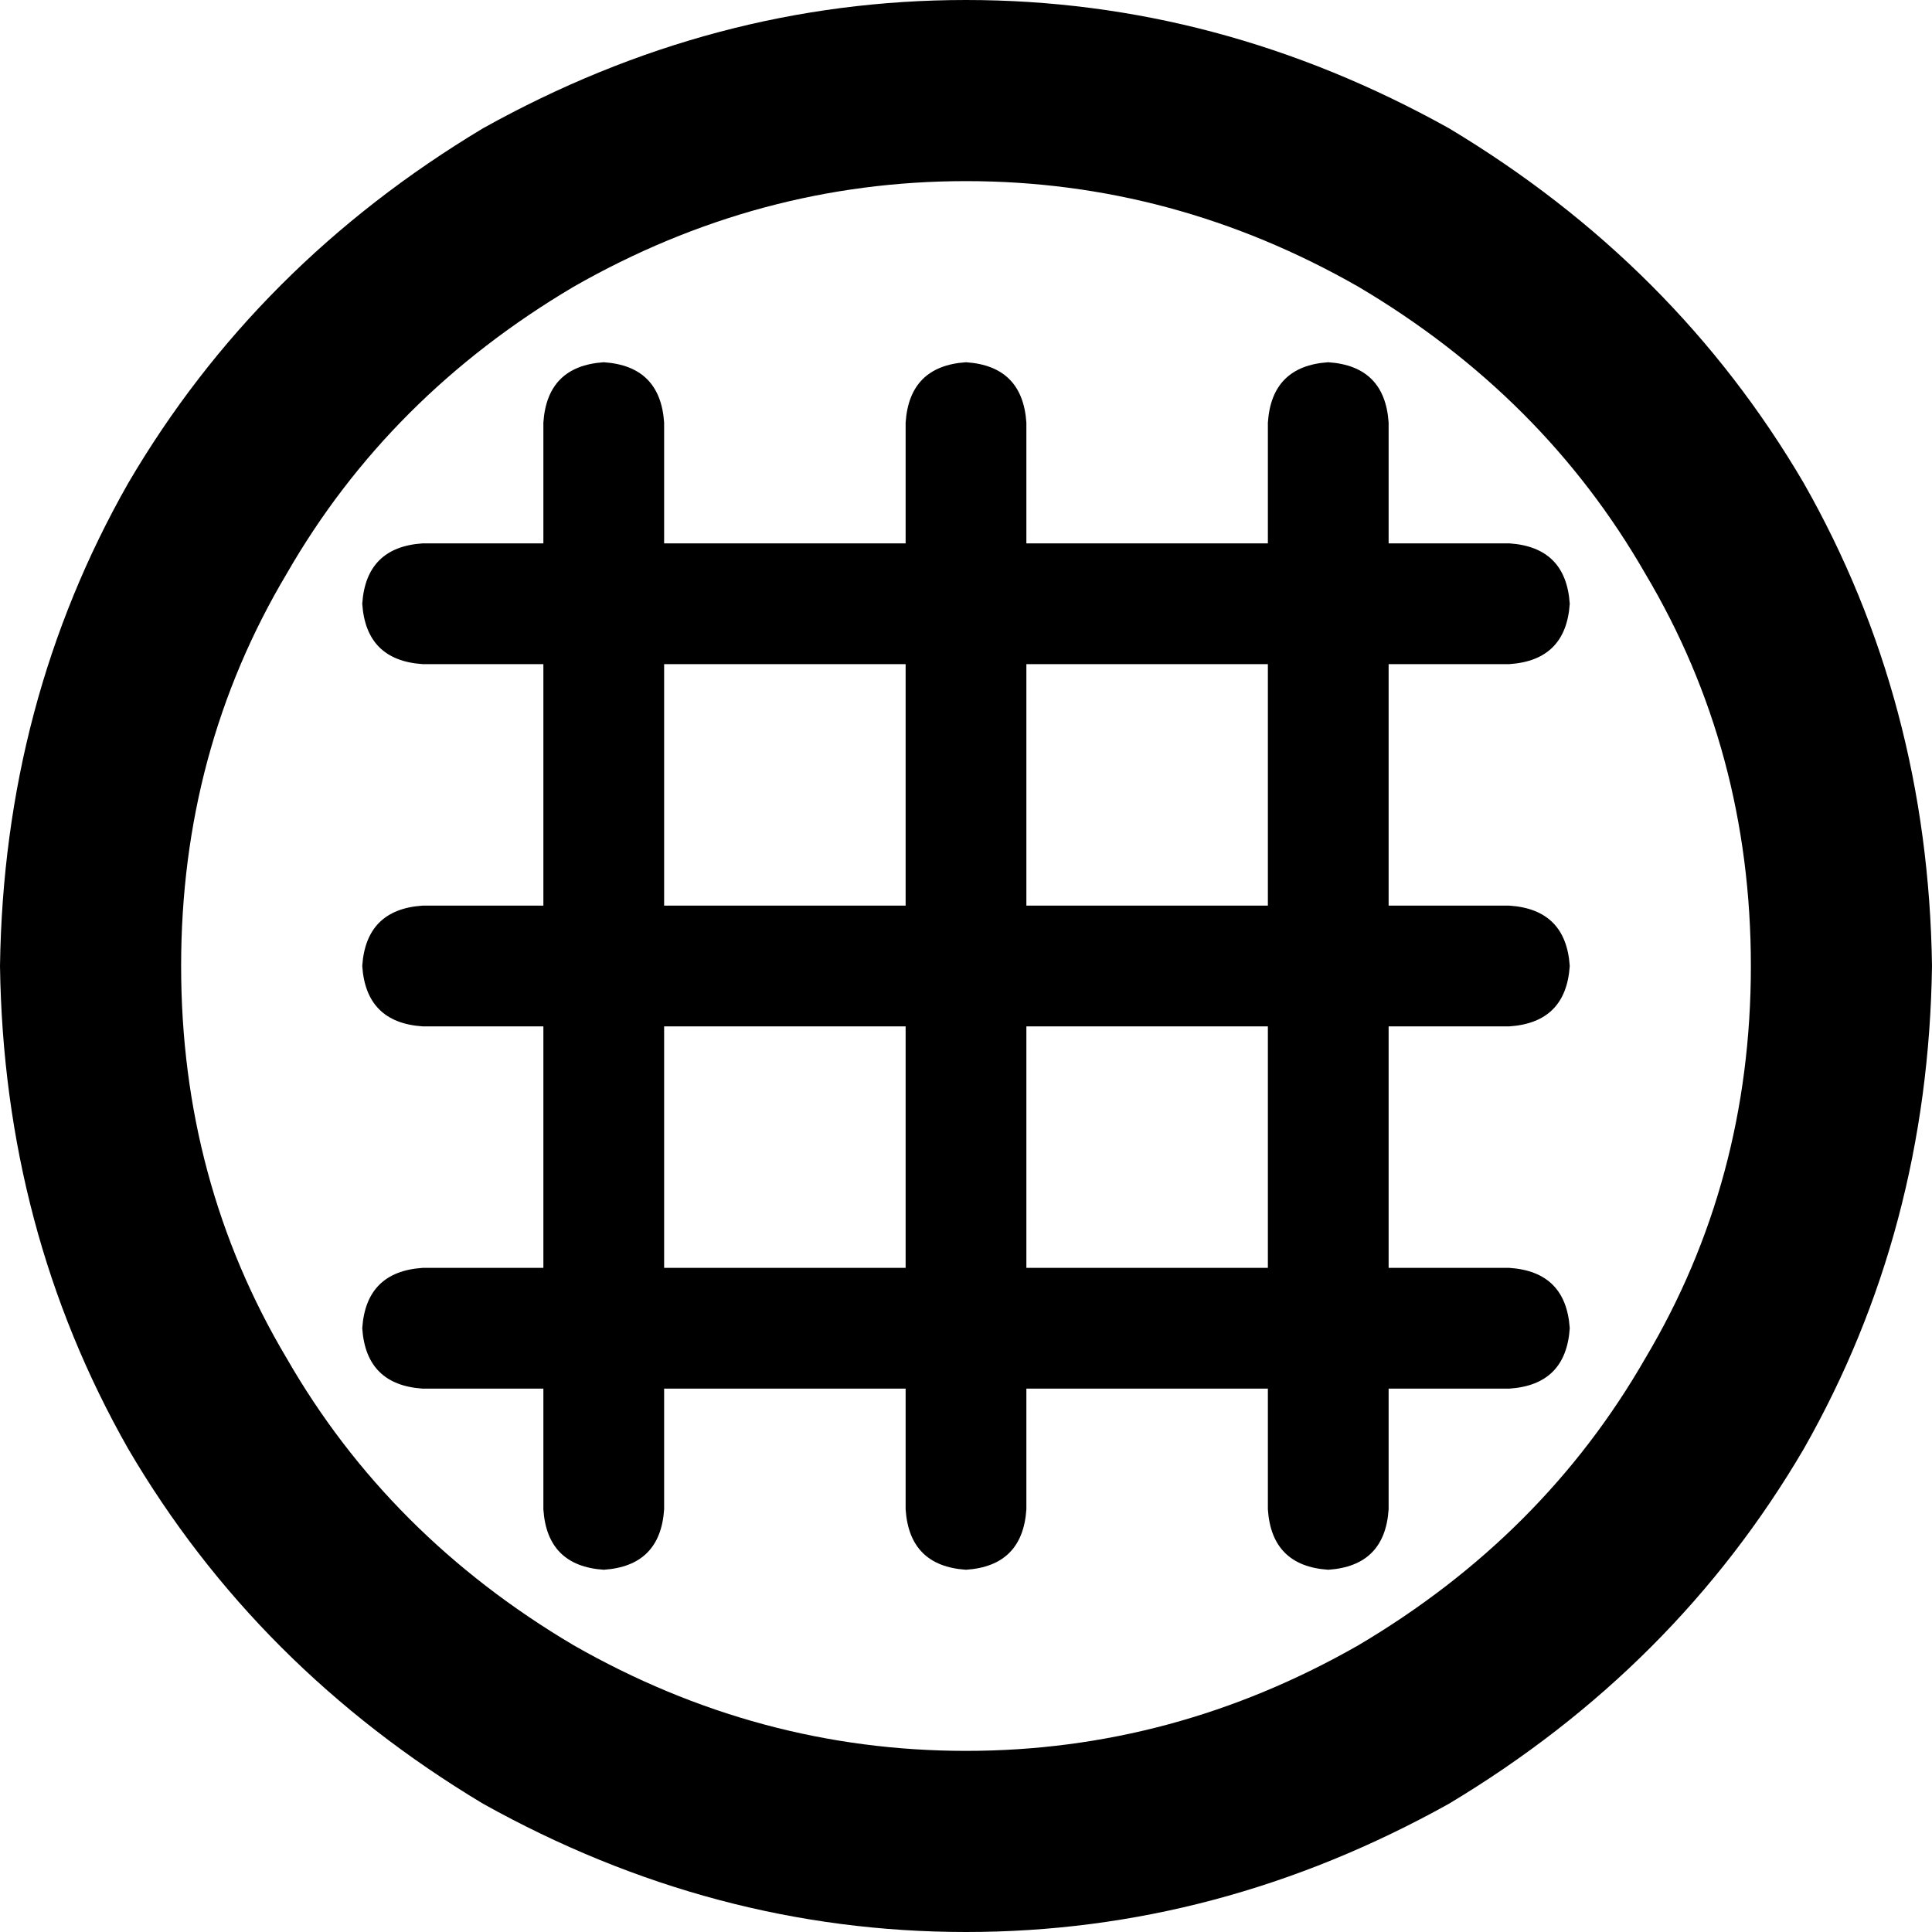 <svg xmlns="http://www.w3.org/2000/svg" viewBox="0 0 512 512">
  <path d="M 464 256 Q 464 199 436 152 L 436 152 Q 409 105 360 76 Q 311 48 256 48 Q 201 48 152 76 Q 103 105 76 152 Q 48 199 48 256 Q 48 313 76 360 Q 103 407 152 436 Q 201 464 256 464 Q 311 464 360 436 Q 409 407 436 360 Q 464 313 464 256 L 464 256 Z M 0 256 Q 1 186 34 128 L 34 128 Q 68 70 128 34 Q 189 0 256 0 Q 323 0 384 34 Q 444 70 478 128 Q 511 186 512 256 Q 511 326 478 384 Q 444 442 384 478 Q 323 512 256 512 Q 189 512 128 478 Q 68 442 34 384 Q 1 326 0 256 L 0 256 Z M 176 112 L 176 144 L 240 144 L 240 112 Q 241 97 256 96 Q 271 97 272 112 L 272 144 L 336 144 L 336 112 Q 337 97 352 96 Q 367 97 368 112 L 368 144 L 400 144 Q 415 145 416 160 Q 415 175 400 176 L 368 176 L 368 240 L 400 240 Q 415 241 416 256 Q 415 271 400 272 L 368 272 L 368 336 L 400 336 Q 415 337 416 352 Q 415 367 400 368 L 368 368 L 368 400 Q 367 415 352 416 Q 337 415 336 400 L 336 368 L 272 368 L 272 400 Q 271 415 256 416 Q 241 415 240 400 L 240 368 L 176 368 L 176 400 Q 175 415 160 416 Q 145 415 144 400 L 144 368 L 112 368 Q 97 367 96 352 Q 97 337 112 336 L 144 336 L 144 272 L 112 272 Q 97 271 96 256 Q 97 241 112 240 L 144 240 L 144 176 L 112 176 Q 97 175 96 160 Q 97 145 112 144 L 144 144 L 144 112 Q 145 97 160 96 Q 175 97 176 112 L 176 112 Z M 176 240 L 240 240 L 240 176 L 176 176 L 176 240 L 176 240 Z M 272 240 L 336 240 L 336 176 L 272 176 L 272 240 L 272 240 Z M 272 272 L 272 336 L 336 336 L 336 272 L 272 272 L 272 272 Z M 240 272 L 176 272 L 176 336 L 240 336 L 240 272 L 240 272 Z" />
</svg>